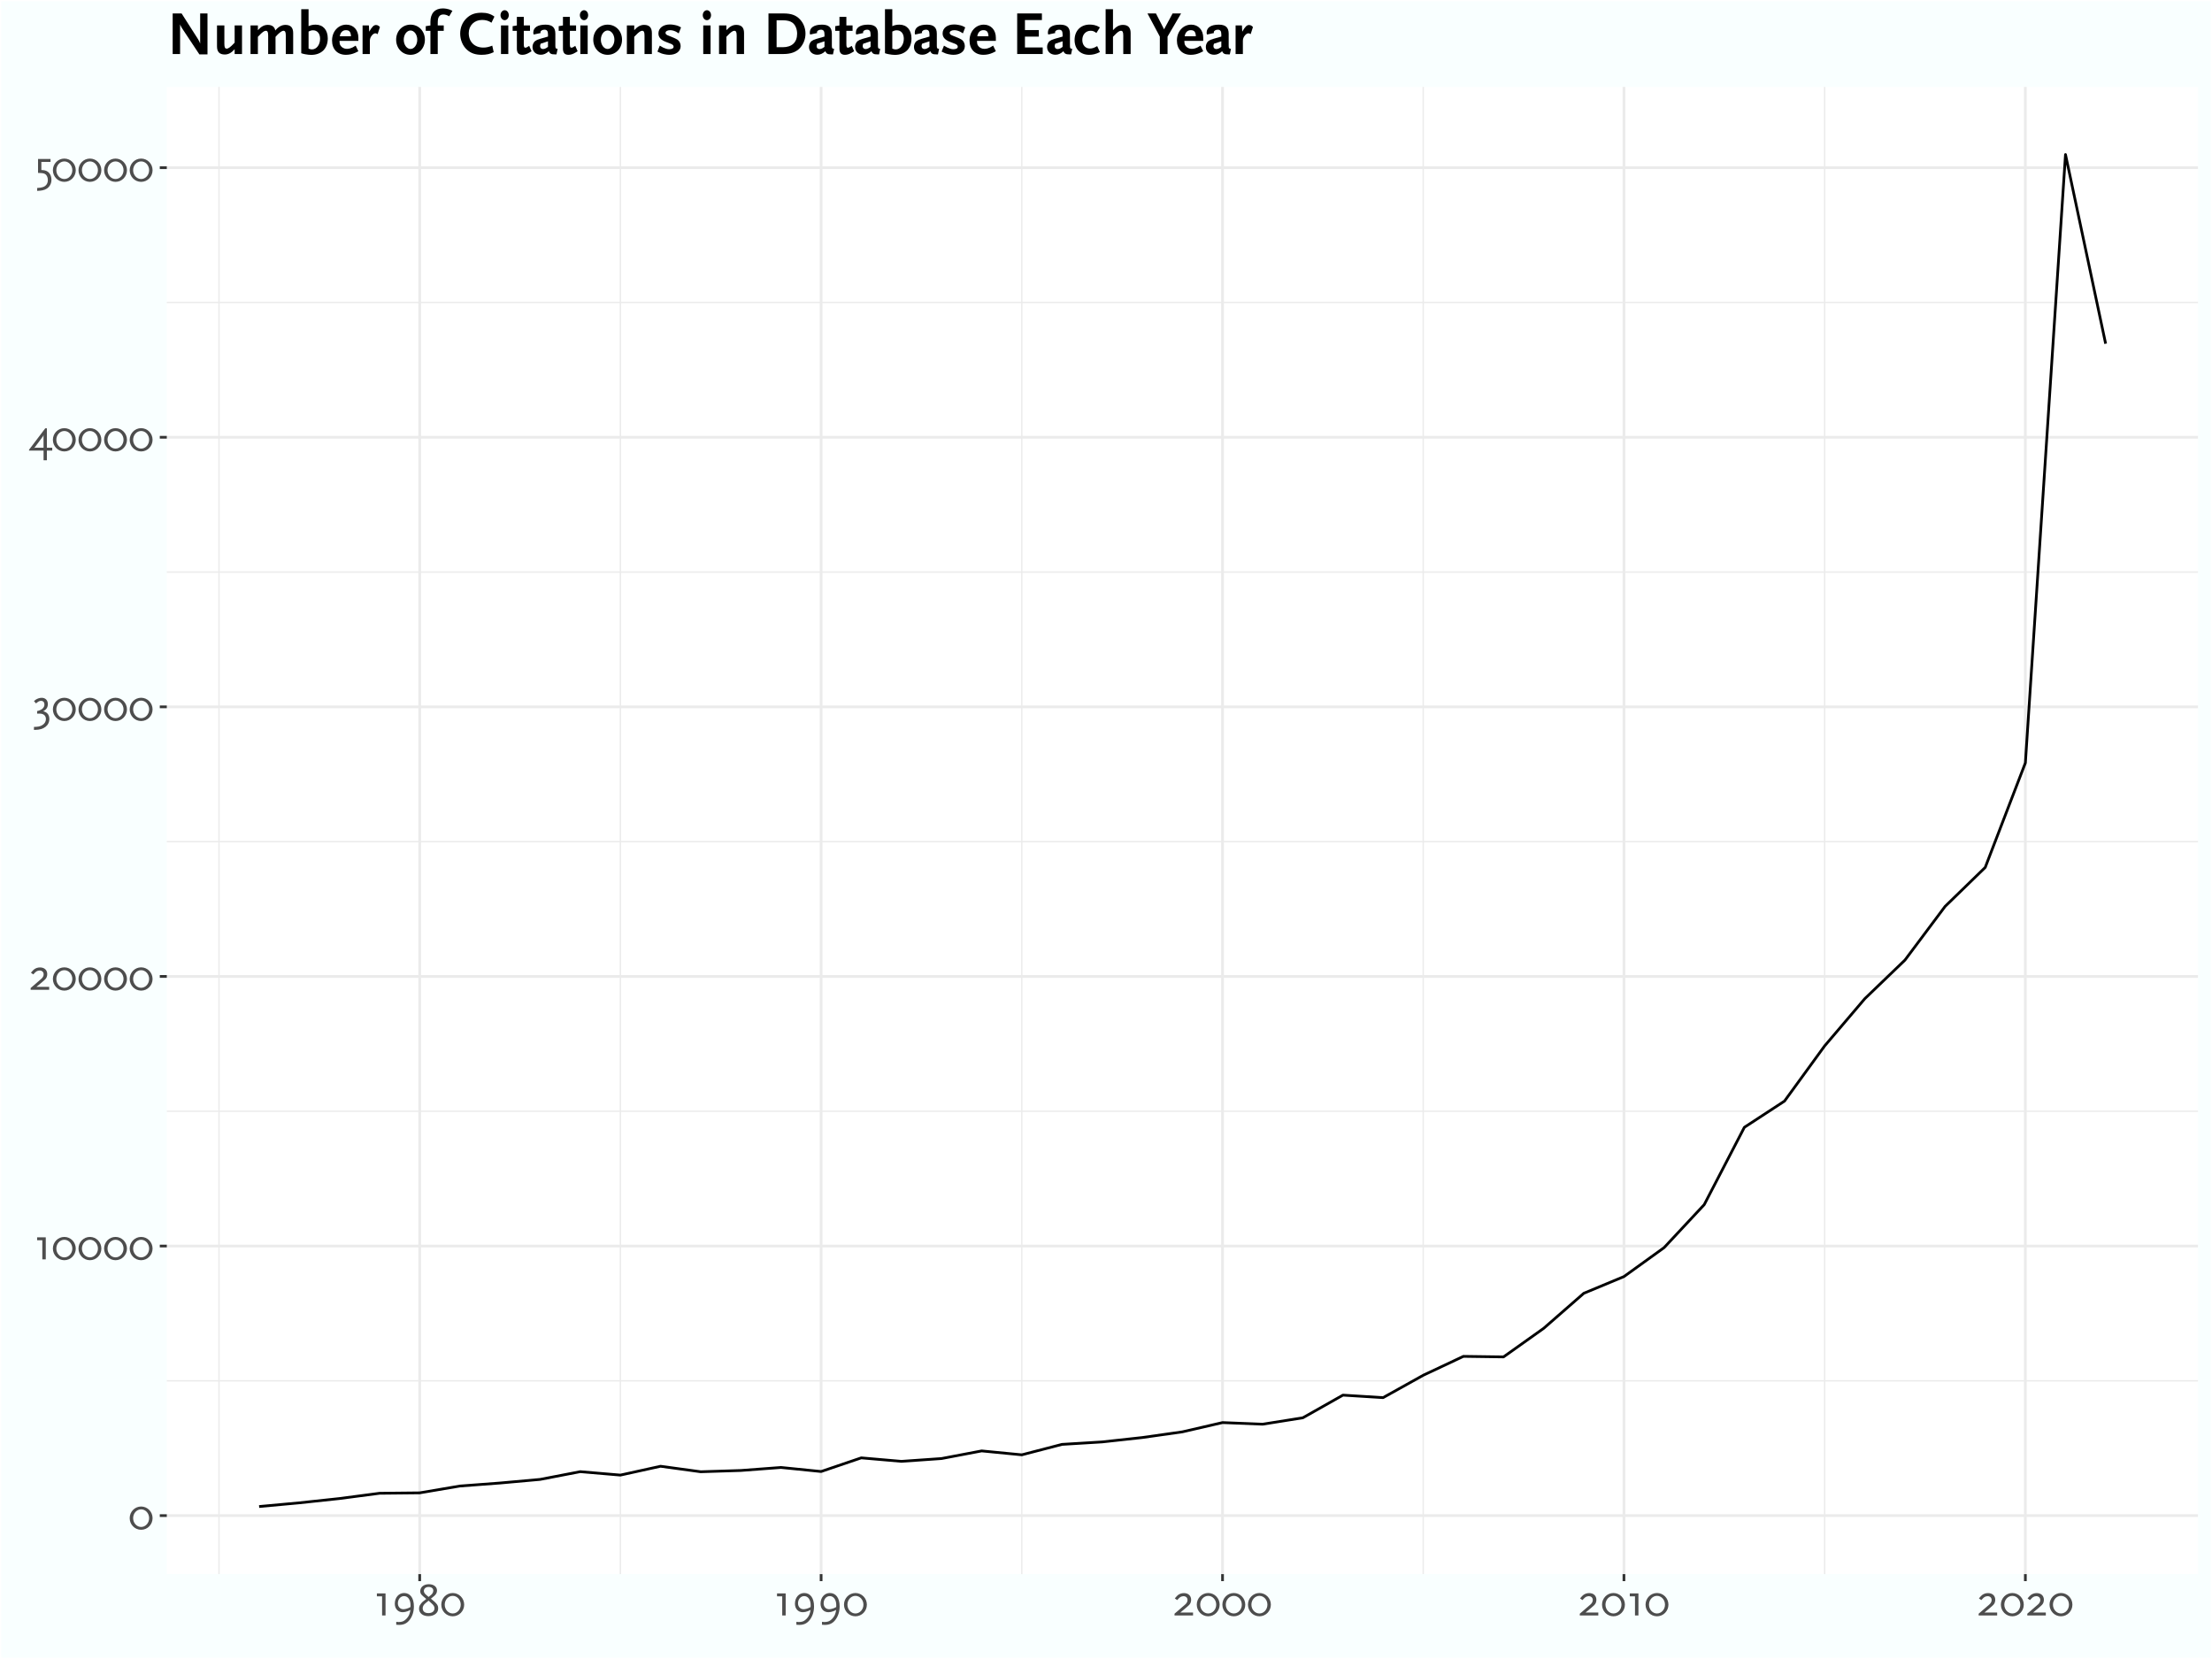 <?xml version="1.0" encoding="UTF-8"?>
<svg xmlns="http://www.w3.org/2000/svg" xmlns:xlink="http://www.w3.org/1999/xlink" width="864" height="648" viewBox="0 0 864 648">
<defs>
<g>
<g id="glyph-0-0">
<path d="M 1.547 0 L 8.266 0 L 8.266 -11.875 L 1.547 -11.875 Z M 2.578 -1.031 L 2.578 -10.859 L 7.234 -10.859 L 7.234 -1.031 Z M 2.578 -1.031 "/>
</g>
<g id="glyph-0-1">
<path d="M 9.375 -4.219 C 9.375 -6.734 7.375 -8.766 4.906 -8.766 C 2.438 -8.766 0.438 -6.734 0.438 -4.219 C 0.438 -1.703 2.438 0.328 4.906 0.328 C 7.375 0.328 9.375 -1.703 9.375 -4.219 Z M 8.031 -4.219 C 8.031 -2.328 6.625 -0.781 4.906 -0.781 C 3.188 -0.781 1.781 -2.328 1.781 -4.219 C 1.781 -6.125 3.188 -7.656 4.906 -7.656 C 6.625 -7.656 8.031 -6.125 8.031 -4.219 Z M 8.031 -4.219 "/>
</g>
<g id="glyph-0-2">
<path d="M 4.656 0 L 4.656 -8.609 L 1.281 -8.609 L 1.281 -7.469 L 3.312 -7.469 L 3.312 0 Z M 4.656 0 "/>
</g>
<g id="glyph-0-3">
<path d="M 7.984 0 L 7.984 -1.141 L 3 -1.141 L 5.328 -3.078 C 6.5 -4.062 6.797 -4.406 7.016 -4.953 C 7.156 -5.297 7.234 -5.688 7.234 -6.109 C 7.234 -7.703 6.141 -8.734 4.391 -8.734 C 3.547 -8.734 2.734 -8.453 2.156 -8.016 C 1.75 -7.688 1.672 -7.609 0.859 -6.672 L 1.781 -6 C 2.625 -6.906 2.688 -6.953 3.062 -7.203 C 3.359 -7.391 3.828 -7.531 4.25 -7.531 C 5.188 -7.531 5.828 -6.938 5.828 -6.047 C 5.828 -5.422 5.531 -4.812 4.938 -4.297 L 0.75 -0.688 L 0.75 0 Z M 7.984 0 "/>
</g>
<g id="glyph-0-4">
<path d="M 7.062 -0.547 C 7.062 -1.703 6.547 -2.625 5.641 -3.125 C 5.375 -3.281 5.188 -3.344 4.656 -3.516 C 5.891 -4.125 6.469 -5.016 6.469 -6.281 C 6.469 -7.781 5.531 -8.75 4.062 -8.75 C 3.281 -8.75 2.391 -8.453 1.734 -8.016 C 1.547 -7.891 1.312 -7.703 1.047 -7.469 L 1.844 -6.562 C 2.766 -7.344 3.203 -7.562 3.812 -7.562 C 4.625 -7.562 5.141 -7 5.141 -6.141 C 5.141 -4.875 4.125 -3.953 2.281 -3.562 L 2.281 -2.578 L 3.188 -2.578 C 4.812 -2.578 5.719 -1.797 5.719 -0.406 C 5.719 0.562 5.172 1.438 4.234 1.969 C 3.406 2.438 2.688 2.594 1.047 2.625 L 1.047 3.781 L 1.5 3.781 C 4.875 3.781 7.062 2.094 7.062 -0.547 Z M 7.062 -0.547 "/>
</g>
<g id="glyph-0-5">
<path d="M 9.188 0 L 9.188 -1.141 L 7.094 -1.141 L 7.094 -8.719 L 6.469 -8.719 L 0.125 -0.344 L 0.125 0 L 5.797 0 L 5.797 3.781 L 7.094 3.781 L 7.094 0 Z M 5.812 -6.078 L 5.781 -5.531 L 5.797 -1.141 L 2.578 -1.141 L 2.125 -1.047 L 2.469 -1.422 L 5.547 -5.547 Z M 5.812 -6.078 "/>
</g>
<g id="glyph-0-6">
<path d="M 6.875 -0.453 C 6.875 -2.656 5.641 -4.094 3.641 -4.25 L 2.938 -4.297 L 2.938 -7.469 L 6.516 -7.469 L 6.516 -8.609 L 1.641 -8.609 L 1.641 -3.172 L 2.516 -3.125 C 3.625 -3.094 4.234 -2.922 4.688 -2.5 C 5.188 -2.016 5.469 -1.266 5.469 -0.359 C 5.469 1.016 4.75 2 3.484 2.391 C 2.828 2.594 2.484 2.641 1.297 2.719 L 1.297 3.859 C 2.375 3.797 2.734 3.766 3.344 3.641 C 4 3.516 4.594 3.281 5.062 2.969 C 6.203 2.234 6.875 0.969 6.875 -0.453 Z M 6.875 -0.453 "/>
</g>
<g id="glyph-0-7">
<path d="M 8.734 -3.578 C 8.734 -6.797 7.297 -8.766 4.906 -8.766 C 2.828 -8.766 1.281 -7 1.281 -4.594 C 1.281 -2.625 2.531 -1.266 4.344 -1.266 C 4.969 -1.266 5.672 -1.406 6.375 -1.688 C 6.609 -1.781 6.766 -1.859 7.391 -2.156 C 7.094 -0.516 6.828 0.109 6.047 1.047 C 5.484 1.688 4.875 2.156 4.25 2.359 C 3.875 2.484 3.328 2.562 2.766 2.562 C 2.453 2.562 2.266 2.531 1.844 2.484 L 1.844 3.625 C 2.406 3.672 2.625 3.688 2.984 3.688 C 4.734 3.688 6 3.094 7.016 1.797 C 8.141 0.375 8.734 -1.469 8.734 -3.578 Z M 7.422 -4 C 7.422 -3.812 7.422 -3.656 7.391 -3.281 C 6.656 -2.891 6.281 -2.734 5.688 -2.594 C 5.297 -2.484 4.875 -2.438 4.625 -2.438 C 3.359 -2.438 2.484 -3.406 2.484 -4.734 C 2.484 -6.344 3.531 -7.562 4.875 -7.562 C 6.406 -7.562 7.422 -6.141 7.422 -4 Z M 7.422 -4 "/>
</g>
<g id="glyph-0-8">
<path d="M 8.219 -2.688 C 8.219 -3.531 8.062 -3.984 7.469 -4.688 C 7.25 -4.953 7.031 -5.172 6.859 -5.312 L 5.375 -6.562 L 6.625 -7.578 C 7.375 -8.188 7.766 -8.906 7.766 -9.719 C 7.766 -11.203 6.469 -12.203 4.594 -12.203 C 2.594 -12.203 1.219 -11.094 1.219 -9.453 C 1.219 -8.656 1.5 -8.219 2.406 -7.438 L 3.578 -6.438 L 2.297 -5.453 C 1.875 -5.125 1.281 -4.406 1.047 -3.953 C 0.859 -3.594 0.75 -3.156 0.75 -2.656 C 0.75 -0.922 2.219 0.266 4.359 0.266 C 6.641 0.266 8.219 -0.953 8.219 -2.688 Z M 6.781 -2.812 C 6.781 -1.641 5.891 -0.922 4.406 -0.922 C 2.984 -0.922 2.172 -1.609 2.172 -2.812 C 2.172 -3.562 2.562 -4.234 3.344 -4.859 L 4.484 -5.781 L 5.609 -4.75 C 6.469 -4 6.781 -3.453 6.781 -2.812 Z M 6.312 -9.719 C 6.312 -9.125 6 -8.484 5.469 -8.047 L 4.484 -7.234 L 3.516 -8.047 C 2.922 -8.547 2.625 -9.047 2.625 -9.578 C 2.625 -10.469 3.391 -11.141 4.453 -11.141 C 5.594 -11.141 6.312 -10.578 6.312 -9.719 Z M 6.312 -9.719 "/>
</g>
<g id="glyph-1-0">
<path d="M 1.703 0 L 11.375 0 L 11.375 -15.844 L 1.703 -15.844 Z M 3.672 -1.969 L 3.672 -13.875 L 9.406 -13.875 L 9.406 -1.969 Z M 3.672 -1.969 "/>
</g>
<g id="glyph-1-1">
<path d="M 15.891 0.141 L 15.891 -15.844 L 13.031 -15.844 L 13.031 -4.078 C 12.844 -4.578 12.641 -5.094 12.188 -5.812 L 5.781 -15.844 L 2.297 -15.844 L 2.297 0 L 5.188 0 L 5.188 -11.609 C 5.25 -11.359 5.297 -11.25 5.406 -11.062 L 5.922 -10.109 L 12.719 0.141 Z M 15.891 0.141 "/>
</g>
<g id="glyph-1-2">
<path d="M 11.375 0 L 11.375 -11.156 L 8.5 -11.156 L 8.5 -4.438 L 8.109 -4.031 C 6.859 -2.719 6.031 -2.094 5.406 -2.094 C 4.734 -2.094 4.484 -2.609 4.484 -3.984 L 4.484 -11.156 L 1.609 -11.156 L 1.609 -2.953 C 1.609 -0.844 2.609 0.188 4.625 0.188 C 6.047 0.188 7.156 -0.391 8.5 -1.875 L 8.5 0 Z M 11.375 0 "/>
</g>
<g id="glyph-1-3">
<path d="M 18.359 0 L 18.359 -8.203 C 18.359 -10.312 17.359 -11.375 15.344 -11.375 C 13.875 -11.375 12.594 -10.656 11.375 -9.188 C 11.109 -10.609 10.109 -11.375 8.453 -11.375 C 7.031 -11.375 5.922 -10.781 4.578 -9.312 L 4.578 -11.156 L 1.703 -11.156 L 1.703 0 L 4.578 0 L 4.578 -6.719 L 4.969 -7.125 C 6.219 -8.469 7.062 -9.078 7.656 -9.078 C 8.359 -9.078 8.594 -8.562 8.594 -7.172 L 8.594 0 L 11.469 0 L 11.469 -6.703 C 12.188 -7.516 12.594 -7.922 13.016 -8.25 C 13.625 -8.781 14.203 -9.078 14.562 -9.078 C 15.234 -9.078 15.484 -8.562 15.484 -7.172 L 15.484 0 Z M 18.359 0 "/>
</g>
<g id="glyph-1-4">
<path d="M 11.875 -6.094 C 11.875 -9.391 10.031 -11.469 7.156 -11.469 C 6.125 -11.469 5.188 -11.281 4.375 -10.875 L 4.375 -17.5 L 1.516 -17.5 L 1.516 -0.312 C 2.234 -0.078 2.516 0 3.094 0.094 C 3.859 0.234 4.656 0.344 5.359 0.344 C 9.391 0.344 11.875 -2.141 11.875 -6.094 Z M 8.875 -5.953 C 8.875 -3.594 7.484 -1.797 5.688 -1.797 C 5.281 -1.797 4.984 -1.875 4.375 -2.109 L 4.375 -8.766 C 5.062 -9.125 5.516 -9.266 6.125 -9.266 C 7.797 -9.266 8.875 -7.969 8.875 -5.953 Z M 8.875 -5.953 "/>
</g>
<g id="glyph-1-5">
<path d="M 10.828 -1.078 L 9.766 -3.266 C 8.734 -2.609 8.297 -2.406 7.625 -2.203 C 7.172 -2.062 6.75 -2.016 6.312 -2.016 C 5.25 -2.016 4.297 -2.547 3.812 -3.359 C 3.547 -3.812 3.484 -4.203 3.438 -5.141 L 10.828 -5.141 L 10.828 -6.359 C 10.828 -9.391 8.906 -11.469 6.141 -11.469 C 2.953 -11.469 0.547 -8.812 0.547 -5.281 C 0.547 -1.875 2.641 0.312 5.953 0.312 C 7.25 0.312 8.453 0.047 9.625 -0.484 C 9.891 -0.594 10.297 -0.797 10.828 -1.078 Z M 7.938 -6.938 L 3.578 -6.938 C 3.812 -8.453 4.688 -9.312 5.953 -9.312 C 7.297 -9.312 7.875 -8.641 7.938 -6.938 Z M 7.938 -6.938 "/>
</g>
<g id="glyph-1-6">
<path d="M 8.25 -10.531 C 7.797 -11.062 7.297 -11.328 6.703 -11.328 C 5.828 -11.328 5.141 -10.609 4.062 -8.719 L 3.938 -11.156 L 1.469 -11.156 L 1.469 0 L 4.312 0 L 4.312 -5.109 C 4.312 -5.953 4.562 -6.594 5.094 -7.25 C 5.516 -7.781 6.031 -8.094 6.484 -8.094 C 6.797 -8.094 7.031 -7.984 7.344 -7.75 Z M 8.25 -10.531 "/>
</g>
<g id="glyph-1-7">
</g>
<g id="glyph-1-8">
<path d="M 11.812 -5.594 C 11.812 -8.922 9.391 -11.469 6.188 -11.469 C 3 -11.469 0.578 -8.922 0.578 -5.594 C 0.578 -2.234 3 0.312 6.188 0.312 C 9.391 0.312 11.812 -2.234 11.812 -5.594 Z M 8.828 -5.594 C 8.828 -3.594 7.625 -1.969 6.188 -1.969 C 4.75 -1.969 3.547 -3.594 3.547 -5.594 C 3.547 -7.562 4.75 -9.188 6.188 -9.188 C 7.625 -9.188 8.828 -7.562 8.828 -5.594 Z M 8.828 -5.594 "/>
</g>
<g id="glyph-1-9">
<path d="M 10.562 -16.891 C 9.484 -17.406 9.031 -17.547 8.188 -17.688 C 7.703 -17.766 7.219 -17.812 6.812 -17.812 C 3.75 -17.812 1.969 -15.891 1.969 -12.594 L 1.969 -11.156 L 0.141 -10.875 L 0.141 -9.047 L 1.969 -9.047 L 1.969 0 L 4.828 0 L 4.828 -9.047 L 7.172 -9.047 L 7.172 -11.156 L 4.828 -11.156 L 4.828 -11.812 C 4.828 -13.484 4.938 -14.062 5.375 -14.688 C 5.734 -15.188 6.266 -15.438 7.016 -15.438 C 7.75 -15.438 8.328 -15.266 9.312 -14.734 Z M 10.562 -16.891 "/>
</g>
<g id="glyph-1-10">
<path d="M 13.969 -14.609 C 12.594 -15.641 11.016 -16.125 9 -16.125 C 6.391 -16.125 4.609 -15.484 3.031 -13.922 C 1.469 -12.391 0.594 -10.297 0.594 -7.984 C 0.594 -5.516 1.578 -3.172 3.266 -1.656 C 4.75 -0.312 6.531 0.312 9 0.312 C 9.938 0.312 10.781 0.219 11.547 0.047 C 12.266 -0.125 12.672 -0.266 13.688 -0.719 L 13.125 -3.266 C 11.719 -2.719 10.781 -2.516 9.641 -2.516 C 6.188 -2.516 3.938 -4.75 3.938 -8.156 C 3.938 -11.156 6.125 -13.312 9.172 -13.312 C 10.562 -13.312 11.781 -12.953 12.812 -12.219 Z M 13.969 -14.609 "/>
</g>
<g id="glyph-1-11">
<path d="M 4.391 0 L 4.391 -11.156 L 1.531 -11.156 L 1.531 0 Z M 4.578 -15.172 C 4.578 -16.25 3.859 -17.109 2.969 -17.109 C 2.094 -17.109 1.344 -16.25 1.344 -15.172 C 1.344 -14.094 2.094 -13.219 2.969 -13.219 C 3.859 -13.219 4.578 -14.094 4.578 -15.172 Z M 4.578 -15.172 "/>
</g>
<g id="glyph-1-12">
<path d="M 7.469 -1.078 L 6.547 -3.172 C 5.766 -2.641 5.359 -2.469 5.016 -2.469 C 4.562 -2.469 4.438 -2.828 4.438 -4.078 L 4.438 -9.047 L 6.859 -9.047 L 6.859 -11.156 L 4.438 -11.156 L 4.438 -14.5 L 1.734 -14.5 L 1.734 -11.156 L 0.078 -10.875 L 0.078 -9.047 L 1.734 -9.047 L 1.734 -2.109 C 1.734 -0.453 2.422 0.312 3.906 0.312 C 4.703 0.312 5.641 0.047 6.594 -0.547 Z M 7.469 -1.078 "/>
</g>
<g id="glyph-1-13">
<path d="M 10.656 -2.016 C 9.891 -2.094 9.766 -2.25 9.766 -3.266 L 9.766 -7.922 C 9.766 -10.375 8.562 -11.469 5.906 -11.469 C 2.875 -11.469 1.156 -10.344 1.156 -8.375 C 1.156 -8.062 1.172 -7.938 1.297 -7.609 L 4.031 -8.203 C 3.984 -8.359 3.953 -8.406 3.953 -8.5 C 3.953 -9.047 4.656 -9.5 5.516 -9.5 C 6.453 -9.5 6.891 -8.953 6.891 -7.75 L 6.891 -6.812 L 3.719 -5.906 C 2.094 -5.422 1.422 -4.891 1.031 -3.859 C 0.906 -3.5 0.844 -3.125 0.844 -2.734 C 0.844 -0.953 2.188 0.281 4.078 0.281 C 5.203 0.281 6.141 -0.125 7.203 -1.078 C 7.703 -0.094 8.156 0.141 9.594 0.141 L 10.203 0.141 Z M 6.891 -2.781 C 6.484 -2.469 6.344 -2.375 6.141 -2.281 C 5.766 -2.062 5.328 -1.938 4.969 -1.938 C 4.25 -1.938 3.812 -2.375 3.812 -3.094 C 3.812 -3.391 3.859 -3.594 4.031 -4.031 L 6.891 -4.969 Z M 6.891 -2.781 "/>
</g>
<g id="glyph-1-14">
<path d="M 11.469 0 L 11.469 -8.203 C 11.469 -10.312 10.469 -11.375 8.453 -11.375 C 7.031 -11.375 5.922 -10.781 4.578 -9.312 L 4.578 -11.156 L 1.703 -11.156 L 1.703 0 L 4.578 0 L 4.578 -6.719 L 4.969 -7.125 C 6.219 -8.469 7.062 -9.078 7.656 -9.078 C 8.359 -9.078 8.594 -8.562 8.594 -7.172 L 8.594 0 Z M 11.469 0 "/>
</g>
<g id="glyph-1-15">
<path d="M 9.859 -10.391 C 8.859 -10.969 8.469 -11.109 7.422 -11.328 C 6.719 -11.469 6.094 -11.547 5.562 -11.547 C 2.859 -11.547 1.031 -10.125 1.031 -8.047 C 1.031 -6.547 1.938 -5.516 3.906 -4.75 L 5.828 -4.016 C 6.594 -3.719 6.953 -3.344 6.953 -2.828 C 6.953 -2.234 6.312 -1.875 5.203 -1.875 C 4.797 -1.875 4.391 -1.938 3.953 -2.094 C 3.141 -2.359 2.688 -2.562 1.562 -3.266 L 0.641 -0.938 C 1.875 -0.312 2.375 -0.125 3.406 0.094 C 4.078 0.234 4.688 0.312 5.234 0.312 C 7.922 0.312 9.703 -1.031 9.703 -3.078 C 9.703 -4.062 9.234 -5.047 8.547 -5.547 C 8.047 -5.906 6.438 -6.641 5.188 -7.078 C 4.172 -7.438 3.797 -7.75 3.797 -8.25 C 3.797 -8.875 4.516 -9.312 5.609 -9.312 C 6.438 -9.312 7.391 -9.031 8.188 -8.547 C 8.406 -8.422 8.656 -8.25 8.953 -8.062 Z M 9.859 -10.391 "/>
</g>
<g id="glyph-1-16">
<path d="M 16.469 -7.969 C 16.469 -10.031 15.703 -12.047 14.328 -13.516 C 12.766 -15.172 10.891 -15.844 7.891 -15.844 L 2.016 -15.844 L 2.016 0 L 7.875 0 C 10.734 0 12.812 -0.766 14.281 -2.328 C 15.672 -3.812 16.469 -5.859 16.469 -7.969 Z M 13.203 -7.938 C 13.203 -4.562 11.188 -2.656 7.578 -2.656 L 5.188 -2.656 L 5.188 -13.172 L 7.578 -13.172 C 9.312 -13.172 10.531 -12.859 11.375 -12.234 C 12.5 -11.406 13.203 -9.75 13.203 -7.938 Z M 13.203 -7.938 "/>
</g>
<g id="glyph-1-17">
<path d="M 12.125 0 L 12.125 -2.562 L 5.188 -2.562 L 5.188 -6.797 L 10.609 -6.797 L 10.609 -9.359 L 5.188 -9.359 L 5.188 -13.266 L 11.812 -13.266 L 11.812 -15.844 L 2.156 -15.844 L 2.156 0 Z M 12.125 0 "/>
</g>
<g id="glyph-1-18">
<path d="M 10.469 -0.766 L 9.406 -3.094 C 8.188 -2.375 7.484 -2.141 6.531 -2.141 C 4.797 -2.141 3.594 -3.5 3.594 -5.5 C 3.594 -7.578 4.938 -9.078 6.844 -9.078 C 7.703 -9.078 8.25 -8.859 9.094 -8.203 L 10.469 -10.391 C 9.531 -10.938 9.141 -11.109 8.328 -11.297 C 7.734 -11.422 7.125 -11.5 6.5 -11.5 C 2.953 -11.5 0.578 -9.078 0.578 -5.469 C 0.578 -1.969 2.812 0.312 6.266 0.312 C 7.656 0.312 8.906 0.031 10.469 -0.766 Z M 10.469 -0.766 "/>
</g>
<g id="glyph-1-19">
<path d="M 11.469 0 L 11.469 -8.203 C 11.469 -10.312 10.469 -11.375 8.453 -11.375 C 7.031 -11.375 5.922 -10.781 4.578 -9.312 L 4.578 -17.5 L 1.703 -17.5 L 1.703 0 L 4.578 0 L 4.578 -6.719 L 4.969 -7.125 C 6.219 -8.469 7.062 -9.078 7.656 -9.078 C 8.359 -9.078 8.594 -8.562 8.594 -7.172 L 8.594 0 Z M 11.469 0 "/>
</g>
<g id="glyph-1-20">
<path d="M 13.172 -15.844 L 9.859 -15.844 L 6.531 -9.641 L 3.359 -15.844 L 0.047 -15.844 L 4.875 -6.797 L 4.875 0 L 7.891 0 L 7.891 -6.797 Z M 13.172 -15.844 "/>
</g>
</g>
<clipPath id="clip-0">
<path clip-rule="nonzero" d="M 65.152 33.957 L 858.523 33.957 L 858.523 614.848 L 65.152 614.848 Z M 65.152 33.957 "/>
</clipPath>
<clipPath id="clip-1">
<path clip-rule="nonzero" d="M 65.152 539 L 858.523 539 L 858.523 540 L 65.152 540 Z M 65.152 539 "/>
</clipPath>
<clipPath id="clip-2">
<path clip-rule="nonzero" d="M 65.152 433 L 858.523 433 L 858.523 435 L 65.152 435 Z M 65.152 433 "/>
</clipPath>
<clipPath id="clip-3">
<path clip-rule="nonzero" d="M 65.152 328 L 858.523 328 L 858.523 330 L 65.152 330 Z M 65.152 328 "/>
</clipPath>
<clipPath id="clip-4">
<path clip-rule="nonzero" d="M 65.152 223 L 858.523 223 L 858.523 224 L 65.152 224 Z M 65.152 223 "/>
</clipPath>
<clipPath id="clip-5">
<path clip-rule="nonzero" d="M 65.152 117 L 858.523 117 L 858.523 119 L 65.152 119 Z M 65.152 117 "/>
</clipPath>
<clipPath id="clip-6">
<path clip-rule="nonzero" d="M 85 33.957 L 86 33.957 L 86 614.848 L 85 614.848 Z M 85 33.957 "/>
</clipPath>
<clipPath id="clip-7">
<path clip-rule="nonzero" d="M 242 33.957 L 243 33.957 L 243 614.848 L 242 614.848 Z M 242 33.957 "/>
</clipPath>
<clipPath id="clip-8">
<path clip-rule="nonzero" d="M 398 33.957 L 400 33.957 L 400 614.848 L 398 614.848 Z M 398 33.957 "/>
</clipPath>
<clipPath id="clip-9">
<path clip-rule="nonzero" d="M 555 33.957 L 557 33.957 L 557 614.848 L 555 614.848 Z M 555 33.957 "/>
</clipPath>
<clipPath id="clip-10">
<path clip-rule="nonzero" d="M 712 33.957 L 713 33.957 L 713 614.848 L 712 614.848 Z M 712 33.957 "/>
</clipPath>
<clipPath id="clip-11">
<path clip-rule="nonzero" d="M 65.152 591 L 858.523 591 L 858.523 593 L 65.152 593 Z M 65.152 591 "/>
</clipPath>
<clipPath id="clip-12">
<path clip-rule="nonzero" d="M 65.152 486 L 858.523 486 L 858.523 488 L 65.152 488 Z M 65.152 486 "/>
</clipPath>
<clipPath id="clip-13">
<path clip-rule="nonzero" d="M 65.152 380 L 858.523 380 L 858.523 382 L 65.152 382 Z M 65.152 380 "/>
</clipPath>
<clipPath id="clip-14">
<path clip-rule="nonzero" d="M 65.152 275 L 858.523 275 L 858.523 277 L 65.152 277 Z M 65.152 275 "/>
</clipPath>
<clipPath id="clip-15">
<path clip-rule="nonzero" d="M 65.152 170 L 858.523 170 L 858.523 172 L 65.152 172 Z M 65.152 170 "/>
</clipPath>
<clipPath id="clip-16">
<path clip-rule="nonzero" d="M 65.152 64 L 858.523 64 L 858.523 67 L 65.152 67 Z M 65.152 64 "/>
</clipPath>
<clipPath id="clip-17">
<path clip-rule="nonzero" d="M 163 33.957 L 165 33.957 L 165 614.848 L 163 614.848 Z M 163 33.957 "/>
</clipPath>
<clipPath id="clip-18">
<path clip-rule="nonzero" d="M 320 33.957 L 322 33.957 L 322 614.848 L 320 614.848 Z M 320 33.957 "/>
</clipPath>
<clipPath id="clip-19">
<path clip-rule="nonzero" d="M 476 33.957 L 479 33.957 L 479 614.848 L 476 614.848 Z M 476 33.957 "/>
</clipPath>
<clipPath id="clip-20">
<path clip-rule="nonzero" d="M 633 33.957 L 635 33.957 L 635 614.848 L 633 614.848 Z M 633 33.957 "/>
</clipPath>
<clipPath id="clip-21">
<path clip-rule="nonzero" d="M 790 33.957 L 792 33.957 L 792 614.848 L 790 614.848 Z M 790 33.957 "/>
</clipPath>
</defs>
<rect x="-86.4" y="-64.8" width="1036.8" height="777.6" fill="rgb(100%, 100%, 100%)" fill-opacity="1"/>
<rect x="-86.4" y="-64.8" width="1036.8" height="777.6" fill="rgb(97.647%, 100%, 100%)" fill-opacity="1"/>
<path fill="none" stroke-width="1.067" stroke-linecap="round" stroke-linejoin="round" stroke="rgb(100%, 100%, 100%)" stroke-opacity="1" stroke-miterlimit="10" d="M 0 648 L 864 648 L 864 0 L 0 0 Z M 0 648 "/>
<g clip-path="url(#clip-0)">
<path fill-rule="nonzero" fill="rgb(100%, 100%, 100%)" fill-opacity="1" d="M 65.152 614.848 L 858.523 614.848 L 858.523 33.957 L 65.152 33.957 Z M 65.152 614.848 "/>
</g>
<g clip-path="url(#clip-1)">
<path fill="none" stroke-width="0.533" stroke-linecap="butt" stroke-linejoin="round" stroke="rgb(92.157%, 92.157%, 92.157%)" stroke-opacity="1" stroke-miterlimit="10" d="M 65.152 539.344 L 858.52 539.344 "/>
</g>
<g clip-path="url(#clip-2)">
<path fill="none" stroke-width="0.533" stroke-linecap="butt" stroke-linejoin="round" stroke="rgb(92.157%, 92.157%, 92.157%)" stroke-opacity="1" stroke-miterlimit="10" d="M 65.152 434.043 L 858.52 434.043 "/>
</g>
<g clip-path="url(#clip-3)">
<path fill="none" stroke-width="0.533" stroke-linecap="butt" stroke-linejoin="round" stroke="rgb(92.157%, 92.157%, 92.157%)" stroke-opacity="1" stroke-miterlimit="10" d="M 65.152 328.742 L 858.52 328.742 "/>
</g>
<g clip-path="url(#clip-4)">
<path fill="none" stroke-width="0.533" stroke-linecap="butt" stroke-linejoin="round" stroke="rgb(92.157%, 92.157%, 92.157%)" stroke-opacity="1" stroke-miterlimit="10" d="M 65.152 223.441 L 858.52 223.441 "/>
</g>
<g clip-path="url(#clip-5)">
<path fill="none" stroke-width="0.533" stroke-linecap="butt" stroke-linejoin="round" stroke="rgb(92.157%, 92.157%, 92.157%)" stroke-opacity="1" stroke-miterlimit="10" d="M 65.152 118.141 L 858.52 118.141 "/>
</g>
<g clip-path="url(#clip-6)">
<path fill="none" stroke-width="0.533" stroke-linecap="butt" stroke-linejoin="round" stroke="rgb(92.157%, 92.157%, 92.157%)" stroke-opacity="1" stroke-miterlimit="10" d="M 85.535 614.848 L 85.535 33.957 "/>
</g>
<g clip-path="url(#clip-7)">
<path fill="none" stroke-width="0.533" stroke-linecap="butt" stroke-linejoin="round" stroke="rgb(92.157%, 92.157%, 92.157%)" stroke-opacity="1" stroke-miterlimit="10" d="M 242.324 614.848 L 242.324 33.957 "/>
</g>
<g clip-path="url(#clip-8)">
<path fill="none" stroke-width="0.533" stroke-linecap="butt" stroke-linejoin="round" stroke="rgb(92.157%, 92.157%, 92.157%)" stroke-opacity="1" stroke-miterlimit="10" d="M 399.117 614.848 L 399.117 33.957 "/>
</g>
<g clip-path="url(#clip-9)">
<path fill="none" stroke-width="0.533" stroke-linecap="butt" stroke-linejoin="round" stroke="rgb(92.157%, 92.157%, 92.157%)" stroke-opacity="1" stroke-miterlimit="10" d="M 555.91 614.848 L 555.91 33.957 "/>
</g>
<g clip-path="url(#clip-10)">
<path fill="none" stroke-width="0.533" stroke-linecap="butt" stroke-linejoin="round" stroke="rgb(92.157%, 92.157%, 92.157%)" stroke-opacity="1" stroke-miterlimit="10" d="M 712.703 614.848 L 712.703 33.957 "/>
</g>
<g clip-path="url(#clip-11)">
<path fill="none" stroke-width="1.067" stroke-linecap="butt" stroke-linejoin="round" stroke="rgb(92.157%, 92.157%, 92.157%)" stroke-opacity="1" stroke-miterlimit="10" d="M 65.152 591.992 L 858.52 591.992 "/>
</g>
<g clip-path="url(#clip-12)">
<path fill="none" stroke-width="1.067" stroke-linecap="butt" stroke-linejoin="round" stroke="rgb(92.157%, 92.157%, 92.157%)" stroke-opacity="1" stroke-miterlimit="10" d="M 65.152 486.691 L 858.52 486.691 "/>
</g>
<g clip-path="url(#clip-13)">
<path fill="none" stroke-width="1.067" stroke-linecap="butt" stroke-linejoin="round" stroke="rgb(92.157%, 92.157%, 92.157%)" stroke-opacity="1" stroke-miterlimit="10" d="M 65.152 381.395 L 858.52 381.395 "/>
</g>
<g clip-path="url(#clip-14)">
<path fill="none" stroke-width="1.067" stroke-linecap="butt" stroke-linejoin="round" stroke="rgb(92.157%, 92.157%, 92.157%)" stroke-opacity="1" stroke-miterlimit="10" d="M 65.152 276.094 L 858.52 276.094 "/>
</g>
<g clip-path="url(#clip-15)">
<path fill="none" stroke-width="1.067" stroke-linecap="butt" stroke-linejoin="round" stroke="rgb(92.157%, 92.157%, 92.157%)" stroke-opacity="1" stroke-miterlimit="10" d="M 65.152 170.793 L 858.52 170.793 "/>
</g>
<g clip-path="url(#clip-16)">
<path fill="none" stroke-width="1.067" stroke-linecap="butt" stroke-linejoin="round" stroke="rgb(92.157%, 92.157%, 92.157%)" stroke-opacity="1" stroke-miterlimit="10" d="M 65.152 65.492 L 858.52 65.492 "/>
</g>
<g clip-path="url(#clip-17)">
<path fill="none" stroke-width="1.067" stroke-linecap="butt" stroke-linejoin="round" stroke="rgb(92.157%, 92.157%, 92.157%)" stroke-opacity="1" stroke-miterlimit="10" d="M 163.93 614.848 L 163.93 33.957 "/>
</g>
<g clip-path="url(#clip-18)">
<path fill="none" stroke-width="1.067" stroke-linecap="butt" stroke-linejoin="round" stroke="rgb(92.157%, 92.157%, 92.157%)" stroke-opacity="1" stroke-miterlimit="10" d="M 320.723 614.848 L 320.723 33.957 "/>
</g>
<g clip-path="url(#clip-19)">
<path fill="none" stroke-width="1.067" stroke-linecap="butt" stroke-linejoin="round" stroke="rgb(92.157%, 92.157%, 92.157%)" stroke-opacity="1" stroke-miterlimit="10" d="M 477.516 614.848 L 477.516 33.957 "/>
</g>
<g clip-path="url(#clip-20)">
<path fill="none" stroke-width="1.067" stroke-linecap="butt" stroke-linejoin="round" stroke="rgb(92.157%, 92.157%, 92.157%)" stroke-opacity="1" stroke-miterlimit="10" d="M 634.309 614.848 L 634.309 33.957 "/>
</g>
<g clip-path="url(#clip-21)">
<path fill="none" stroke-width="1.067" stroke-linecap="butt" stroke-linejoin="round" stroke="rgb(92.157%, 92.157%, 92.157%)" stroke-opacity="1" stroke-miterlimit="10" d="M 791.102 614.848 L 791.102 33.957 "/>
</g>
<path fill="none" stroke-width="1.067" stroke-linecap="butt" stroke-linejoin="round" stroke="rgb(0%, 0%, 0%)" stroke-opacity="1" stroke-miterlimit="10" d="M 101.215 588.445 L 116.891 587.004 L 132.57 585.328 L 148.25 583.266 L 163.93 583.105 L 179.609 580.441 L 195.289 579.262 L 210.969 577.852 L 226.648 574.828 L 242.324 576.168 L 258.004 572.715 L 273.684 574.863 L 289.363 574.367 L 305.043 573.188 L 320.723 574.766 L 336.402 569.438 L 352.082 570.797 L 367.762 569.703 L 383.438 566.723 L 399.117 568.25 L 414.797 564.172 L 430.477 563.215 L 446.156 561.5 L 461.836 559.277 L 477.516 555.656 L 493.195 556.285 L 508.875 553.789 L 524.551 544.934 L 540.23 545.914 L 555.91 537.176 L 571.59 529.793 L 587.27 530.004 L 602.949 518.852 L 618.629 505.152 L 634.309 498.625 L 649.988 487.324 L 665.664 470.531 L 681.344 440.328 L 697.023 430.082 L 712.703 408.527 L 728.383 390.09 L 744.062 375.012 L 759.742 354.047 L 775.422 338.809 L 791.102 297.984 L 806.777 60.363 L 822.457 134.254 "/>
<g fill="rgb(30.196%, 30.196%, 30.196%)" fill-opacity="1">
<use xlink:href="#glyph-0-1" x="50.219" y="597.204"/>
</g>
<g fill="rgb(30.196%, 30.196%, 30.196%)" fill-opacity="1">
<use xlink:href="#glyph-0-2" x="13.219" y="491.903"/>
<use xlink:href="#glyph-0-1" x="20.219" y="491.903"/>
<use xlink:href="#glyph-0-1" x="30.219" y="491.903"/>
<use xlink:href="#glyph-0-1" x="40.219" y="491.903"/>
<use xlink:href="#glyph-0-1" x="50.219" y="491.903"/>
</g>
<g fill="rgb(30.196%, 30.196%, 30.196%)" fill-opacity="1">
<use xlink:href="#glyph-0-3" x="11.219" y="386.606"/>
<use xlink:href="#glyph-0-1" x="20.219" y="386.606"/>
<use xlink:href="#glyph-0-1" x="30.219" y="386.606"/>
<use xlink:href="#glyph-0-1" x="40.219" y="386.606"/>
<use xlink:href="#glyph-0-1" x="50.219" y="386.606"/>
</g>
<g fill="rgb(30.196%, 30.196%, 30.196%)" fill-opacity="1">
<use xlink:href="#glyph-0-4" x="12.219" y="281.306"/>
<use xlink:href="#glyph-0-1" x="20.219" y="281.306"/>
<use xlink:href="#glyph-0-1" x="30.219" y="281.306"/>
<use xlink:href="#glyph-0-1" x="40.219" y="281.306"/>
<use xlink:href="#glyph-0-1" x="50.219" y="281.306"/>
</g>
<g fill="rgb(30.196%, 30.196%, 30.196%)" fill-opacity="1">
<use xlink:href="#glyph-0-5" x="11.219" y="176.005"/>
<use xlink:href="#glyph-0-1" x="20.219" y="176.005"/>
<use xlink:href="#glyph-0-1" x="30.219" y="176.005"/>
<use xlink:href="#glyph-0-1" x="40.219" y="176.005"/>
<use xlink:href="#glyph-0-1" x="50.219" y="176.005"/>
</g>
<g fill="rgb(30.196%, 30.196%, 30.196%)" fill-opacity="1">
<use xlink:href="#glyph-0-6" x="13.219" y="70.704"/>
<use xlink:href="#glyph-0-1" x="20.219" y="70.704"/>
<use xlink:href="#glyph-0-1" x="30.219" y="70.704"/>
<use xlink:href="#glyph-0-1" x="40.219" y="70.704"/>
<use xlink:href="#glyph-0-1" x="50.219" y="70.704"/>
</g>
<path fill="none" stroke-width="1.067" stroke-linecap="butt" stroke-linejoin="round" stroke="rgb(20%, 20%, 20%)" stroke-opacity="1" stroke-miterlimit="10" d="M 62.41 591.992 L 65.152 591.992 "/>
<path fill="none" stroke-width="1.067" stroke-linecap="butt" stroke-linejoin="round" stroke="rgb(20%, 20%, 20%)" stroke-opacity="1" stroke-miterlimit="10" d="M 62.41 486.691 L 65.152 486.691 "/>
<path fill="none" stroke-width="1.067" stroke-linecap="butt" stroke-linejoin="round" stroke="rgb(20%, 20%, 20%)" stroke-opacity="1" stroke-miterlimit="10" d="M 62.41 381.395 L 65.152 381.395 "/>
<path fill="none" stroke-width="1.067" stroke-linecap="butt" stroke-linejoin="round" stroke="rgb(20%, 20%, 20%)" stroke-opacity="1" stroke-miterlimit="10" d="M 62.41 276.094 L 65.152 276.094 "/>
<path fill="none" stroke-width="1.067" stroke-linecap="butt" stroke-linejoin="round" stroke="rgb(20%, 20%, 20%)" stroke-opacity="1" stroke-miterlimit="10" d="M 62.41 170.793 L 65.152 170.793 "/>
<path fill="none" stroke-width="1.067" stroke-linecap="butt" stroke-linejoin="round" stroke="rgb(20%, 20%, 20%)" stroke-opacity="1" stroke-miterlimit="10" d="M 62.41 65.492 L 65.152 65.492 "/>
<path fill="none" stroke-width="1.067" stroke-linecap="butt" stroke-linejoin="round" stroke="rgb(20%, 20%, 20%)" stroke-opacity="1" stroke-miterlimit="10" d="M 163.93 617.59 L 163.93 614.848 "/>
<path fill="none" stroke-width="1.067" stroke-linecap="butt" stroke-linejoin="round" stroke="rgb(20%, 20%, 20%)" stroke-opacity="1" stroke-miterlimit="10" d="M 320.723 617.59 L 320.723 614.848 "/>
<path fill="none" stroke-width="1.067" stroke-linecap="butt" stroke-linejoin="round" stroke="rgb(20%, 20%, 20%)" stroke-opacity="1" stroke-miterlimit="10" d="M 477.516 617.59 L 477.516 614.848 "/>
<path fill="none" stroke-width="1.067" stroke-linecap="butt" stroke-linejoin="round" stroke="rgb(20%, 20%, 20%)" stroke-opacity="1" stroke-miterlimit="10" d="M 634.309 617.59 L 634.309 614.848 "/>
<path fill="none" stroke-width="1.067" stroke-linecap="butt" stroke-linejoin="round" stroke="rgb(20%, 20%, 20%)" stroke-opacity="1" stroke-miterlimit="10" d="M 791.102 617.59 L 791.102 614.848 "/>
<g fill="rgb(30.196%, 30.196%, 30.196%)" fill-opacity="1">
<use xlink:href="#glyph-0-2" x="145.93" y="630.993"/>
<use xlink:href="#glyph-0-7" x="152.93" y="630.993"/>
<use xlink:href="#glyph-0-8" x="162.93" y="630.993"/>
<use xlink:href="#glyph-0-1" x="171.93" y="630.993"/>
</g>
<g fill="rgb(30.196%, 30.196%, 30.196%)" fill-opacity="1">
<use xlink:href="#glyph-0-2" x="302.223" y="630.993"/>
<use xlink:href="#glyph-0-7" x="309.223" y="630.993"/>
<use xlink:href="#glyph-0-7" x="319.223" y="630.993"/>
<use xlink:href="#glyph-0-1" x="329.223" y="630.993"/>
</g>
<g fill="rgb(30.196%, 30.196%, 30.196%)" fill-opacity="1">
<use xlink:href="#glyph-0-3" x="458.016" y="630.993"/>
<use xlink:href="#glyph-0-1" x="467.016" y="630.993"/>
<use xlink:href="#glyph-0-1" x="477.016" y="630.993"/>
<use xlink:href="#glyph-0-1" x="487.016" y="630.993"/>
</g>
<g fill="rgb(30.196%, 30.196%, 30.196%)" fill-opacity="1">
<use xlink:href="#glyph-0-3" x="616.309" y="630.993"/>
<use xlink:href="#glyph-0-1" x="625.309" y="630.993"/>
<use xlink:href="#glyph-0-2" x="635.309" y="630.993"/>
<use xlink:href="#glyph-0-1" x="642.309" y="630.993"/>
</g>
<g fill="rgb(30.196%, 30.196%, 30.196%)" fill-opacity="1">
<use xlink:href="#glyph-0-3" x="772.102" y="630.993"/>
<use xlink:href="#glyph-0-1" x="781.102" y="630.993"/>
<use xlink:href="#glyph-0-3" x="791.102" y="630.993"/>
<use xlink:href="#glyph-0-1" x="800.102" y="630.993"/>
</g>
<g fill="rgb(0%, 0%, 0%)" fill-opacity="1">
<use xlink:href="#glyph-1-1" x="65.152" y="21.097"/>
<use xlink:href="#glyph-1-2" x="83.152" y="21.097"/>
<use xlink:href="#glyph-1-3" x="96.152" y="21.097"/>
<use xlink:href="#glyph-1-4" x="116.152" y="21.097"/>
<use xlink:href="#glyph-1-5" x="129.152" y="21.097"/>
<use xlink:href="#glyph-1-6" x="140.152" y="21.097"/>
<use xlink:href="#glyph-1-7" x="148.152" y="21.097"/>
<use xlink:href="#glyph-1-8" x="154.152" y="21.097"/>
<use xlink:href="#glyph-1-9" x="166.152" y="21.097"/>
<use xlink:href="#glyph-1-7" x="173.152" y="21.097"/>
<use xlink:href="#glyph-1-10" x="179.152" y="21.097"/>
<use xlink:href="#glyph-1-11" x="194.152" y="21.097"/>
<use xlink:href="#glyph-1-12" x="200.152" y="21.097"/>
<use xlink:href="#glyph-1-13" x="207.152" y="21.097"/>
<use xlink:href="#glyph-1-12" x="218.152" y="21.097"/>
<use xlink:href="#glyph-1-11" x="225.152" y="21.097"/>
<use xlink:href="#glyph-1-8" x="231.152" y="21.097"/>
<use xlink:href="#glyph-1-14" x="243.152" y="21.097"/>
<use xlink:href="#glyph-1-15" x="256.152" y="21.097"/>
<use xlink:href="#glyph-1-7" x="267.152" y="21.097"/>
<use xlink:href="#glyph-1-11" x="273.152" y="21.097"/>
<use xlink:href="#glyph-1-14" x="279.152" y="21.097"/>
<use xlink:href="#glyph-1-7" x="292.152" y="21.097"/>
<use xlink:href="#glyph-1-16" x="298.152" y="21.097"/>
<use xlink:href="#glyph-1-13" x="315.152" y="21.097"/>
<use xlink:href="#glyph-1-12" x="326.152" y="21.097"/>
<use xlink:href="#glyph-1-13" x="333.152" y="21.097"/>
<use xlink:href="#glyph-1-4" x="344.152" y="21.097"/>
<use xlink:href="#glyph-1-13" x="356.152" y="21.097"/>
<use xlink:href="#glyph-1-15" x="367.152" y="21.097"/>
<use xlink:href="#glyph-1-5" x="378.152" y="21.097"/>
<use xlink:href="#glyph-1-7" x="389.152" y="21.097"/>
<use xlink:href="#glyph-1-17" x="395.152" y="21.097"/>
<use xlink:href="#glyph-1-13" x="408.152" y="21.097"/>
<use xlink:href="#glyph-1-18" x="419.152" y="21.097"/>
<use xlink:href="#glyph-1-19" x="430.152" y="21.097"/>
<use xlink:href="#glyph-1-7" x="443.152" y="21.097"/>
<use xlink:href="#glyph-1-20" x="448.152" y="21.097"/>
<use xlink:href="#glyph-1-5" x="459.152" y="21.097"/>
<use xlink:href="#glyph-1-13" x="470.152" y="21.097"/>
<use xlink:href="#glyph-1-6" x="481.152" y="21.097"/>
</g>
</svg>
